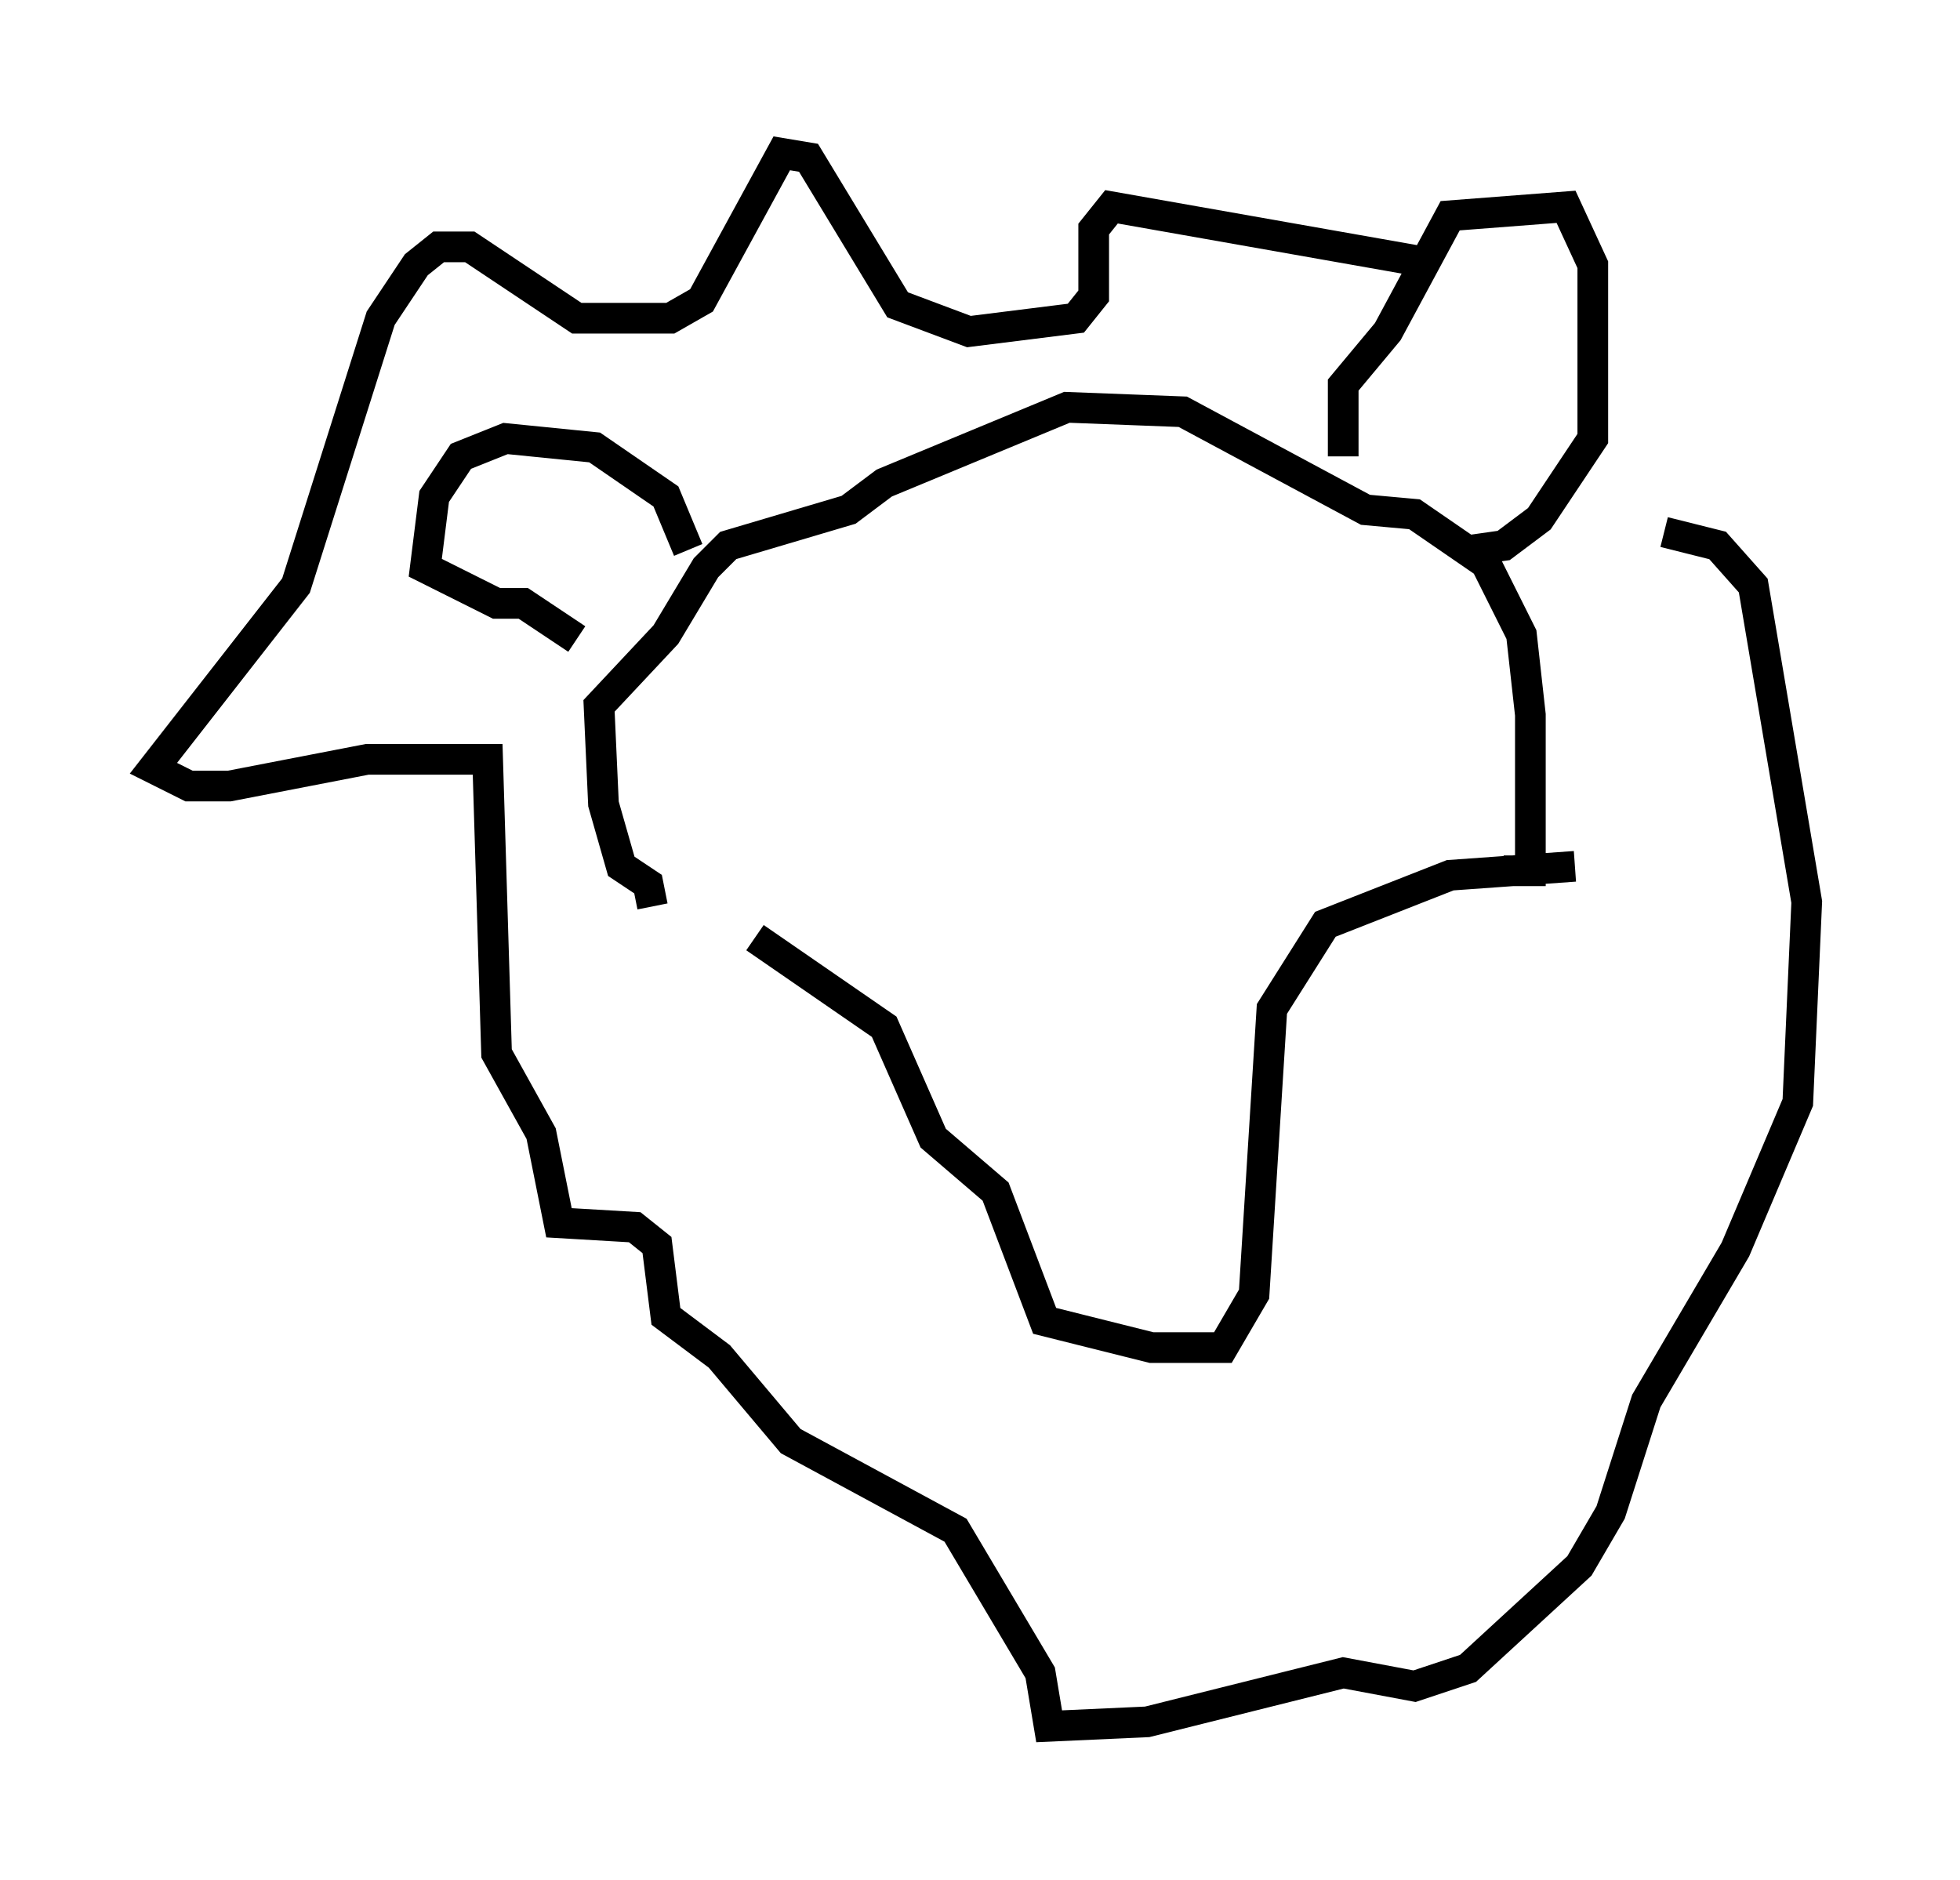 <?xml version="1.0" encoding="utf-8" ?>
<svg baseProfile="full" height="61.274" version="1.1" width="63.888" xmlns="http://www.w3.org/2000/svg" xmlns:ev="http://www.w3.org/2001/xml-events" xmlns:xlink="http://www.w3.org/1999/xlink"><defs /><rect fill="white" height="61.274" width="63.888" x="0" y="0" /><path d="M21.123, 30.128 m3.486, 0.436 l4.212, 2.905 1.598, 3.631 l2.034, 1.743 1.598, 4.212 l3.486, 0.872 2.324, 0.0 l1.017, -1.743 0.581, -9.296 l1.743, -2.76 4.067, -1.598 l4.067, -0.291 m-30.067, 1.307 l-0.145, -0.726 -0.872, -0.581 l-0.581, -2.034 -0.145, -3.196 l2.179, -2.324 1.307, -2.179 l0.726, -0.726 3.922, -1.162 l1.162, -0.872 5.955, -2.469 l3.777, 0.145 5.955, 3.196 l1.598, 0.145 2.324, 1.598 l1.162, 2.324 0.291, 2.615 l0.0, 5.084 -0.872, 0.0 m-5.229, -13.508 l0.0, -2.324 1.453, -1.743 l2.034, -3.777 3.777, -0.291 l0.872, 1.888 0.0, 5.665 l-1.743, 2.615 -1.162, 0.872 l-1.017, 0.145 m-25.564, 0.0 l-0.726, -1.743 -2.324, -1.598 l-2.905, -0.291 -1.453, 0.581 l-0.872, 1.307 -0.291, 2.324 l2.324, 1.162 0.872, 0.0 l1.743, 1.162 m27.307, -12.346 l-9.877, -1.743 -0.581, 0.726 l0.0, 2.179 -0.581, 0.726 l-3.486, 0.436 -2.324, -0.872 l-2.905, -4.793 -0.872, -0.145 l-2.615, 4.793 -1.017, 0.581 l-3.05, 0.0 -3.486, -2.324 l-1.017, 0.0 -0.726, 0.581 l-1.162, 1.743 -2.76, 8.715 l-4.648, 5.955 1.162, 0.581 l1.307, 0.0 4.503, -0.872 l3.922, 0.0 0.291, 9.587 l1.453, 2.615 0.581, 2.905 l2.469, 0.145 0.726, 0.581 l0.291, 2.324 1.743, 1.307 l2.324, 2.76 5.374, 2.905 l2.76, 4.648 0.291, 1.743 l3.196, -0.145 6.391, -1.598 l2.324, 0.436 1.743, -0.581 l3.631, -3.341 1.017, -1.743 l1.162, -3.631 2.905, -4.939 l2.034, -4.793 0.291, -6.536 l-1.743, -10.313 -1.162, -1.307 l-1.743, -0.436 " fill="none" stroke="black" stroke-width="1" /></svg>